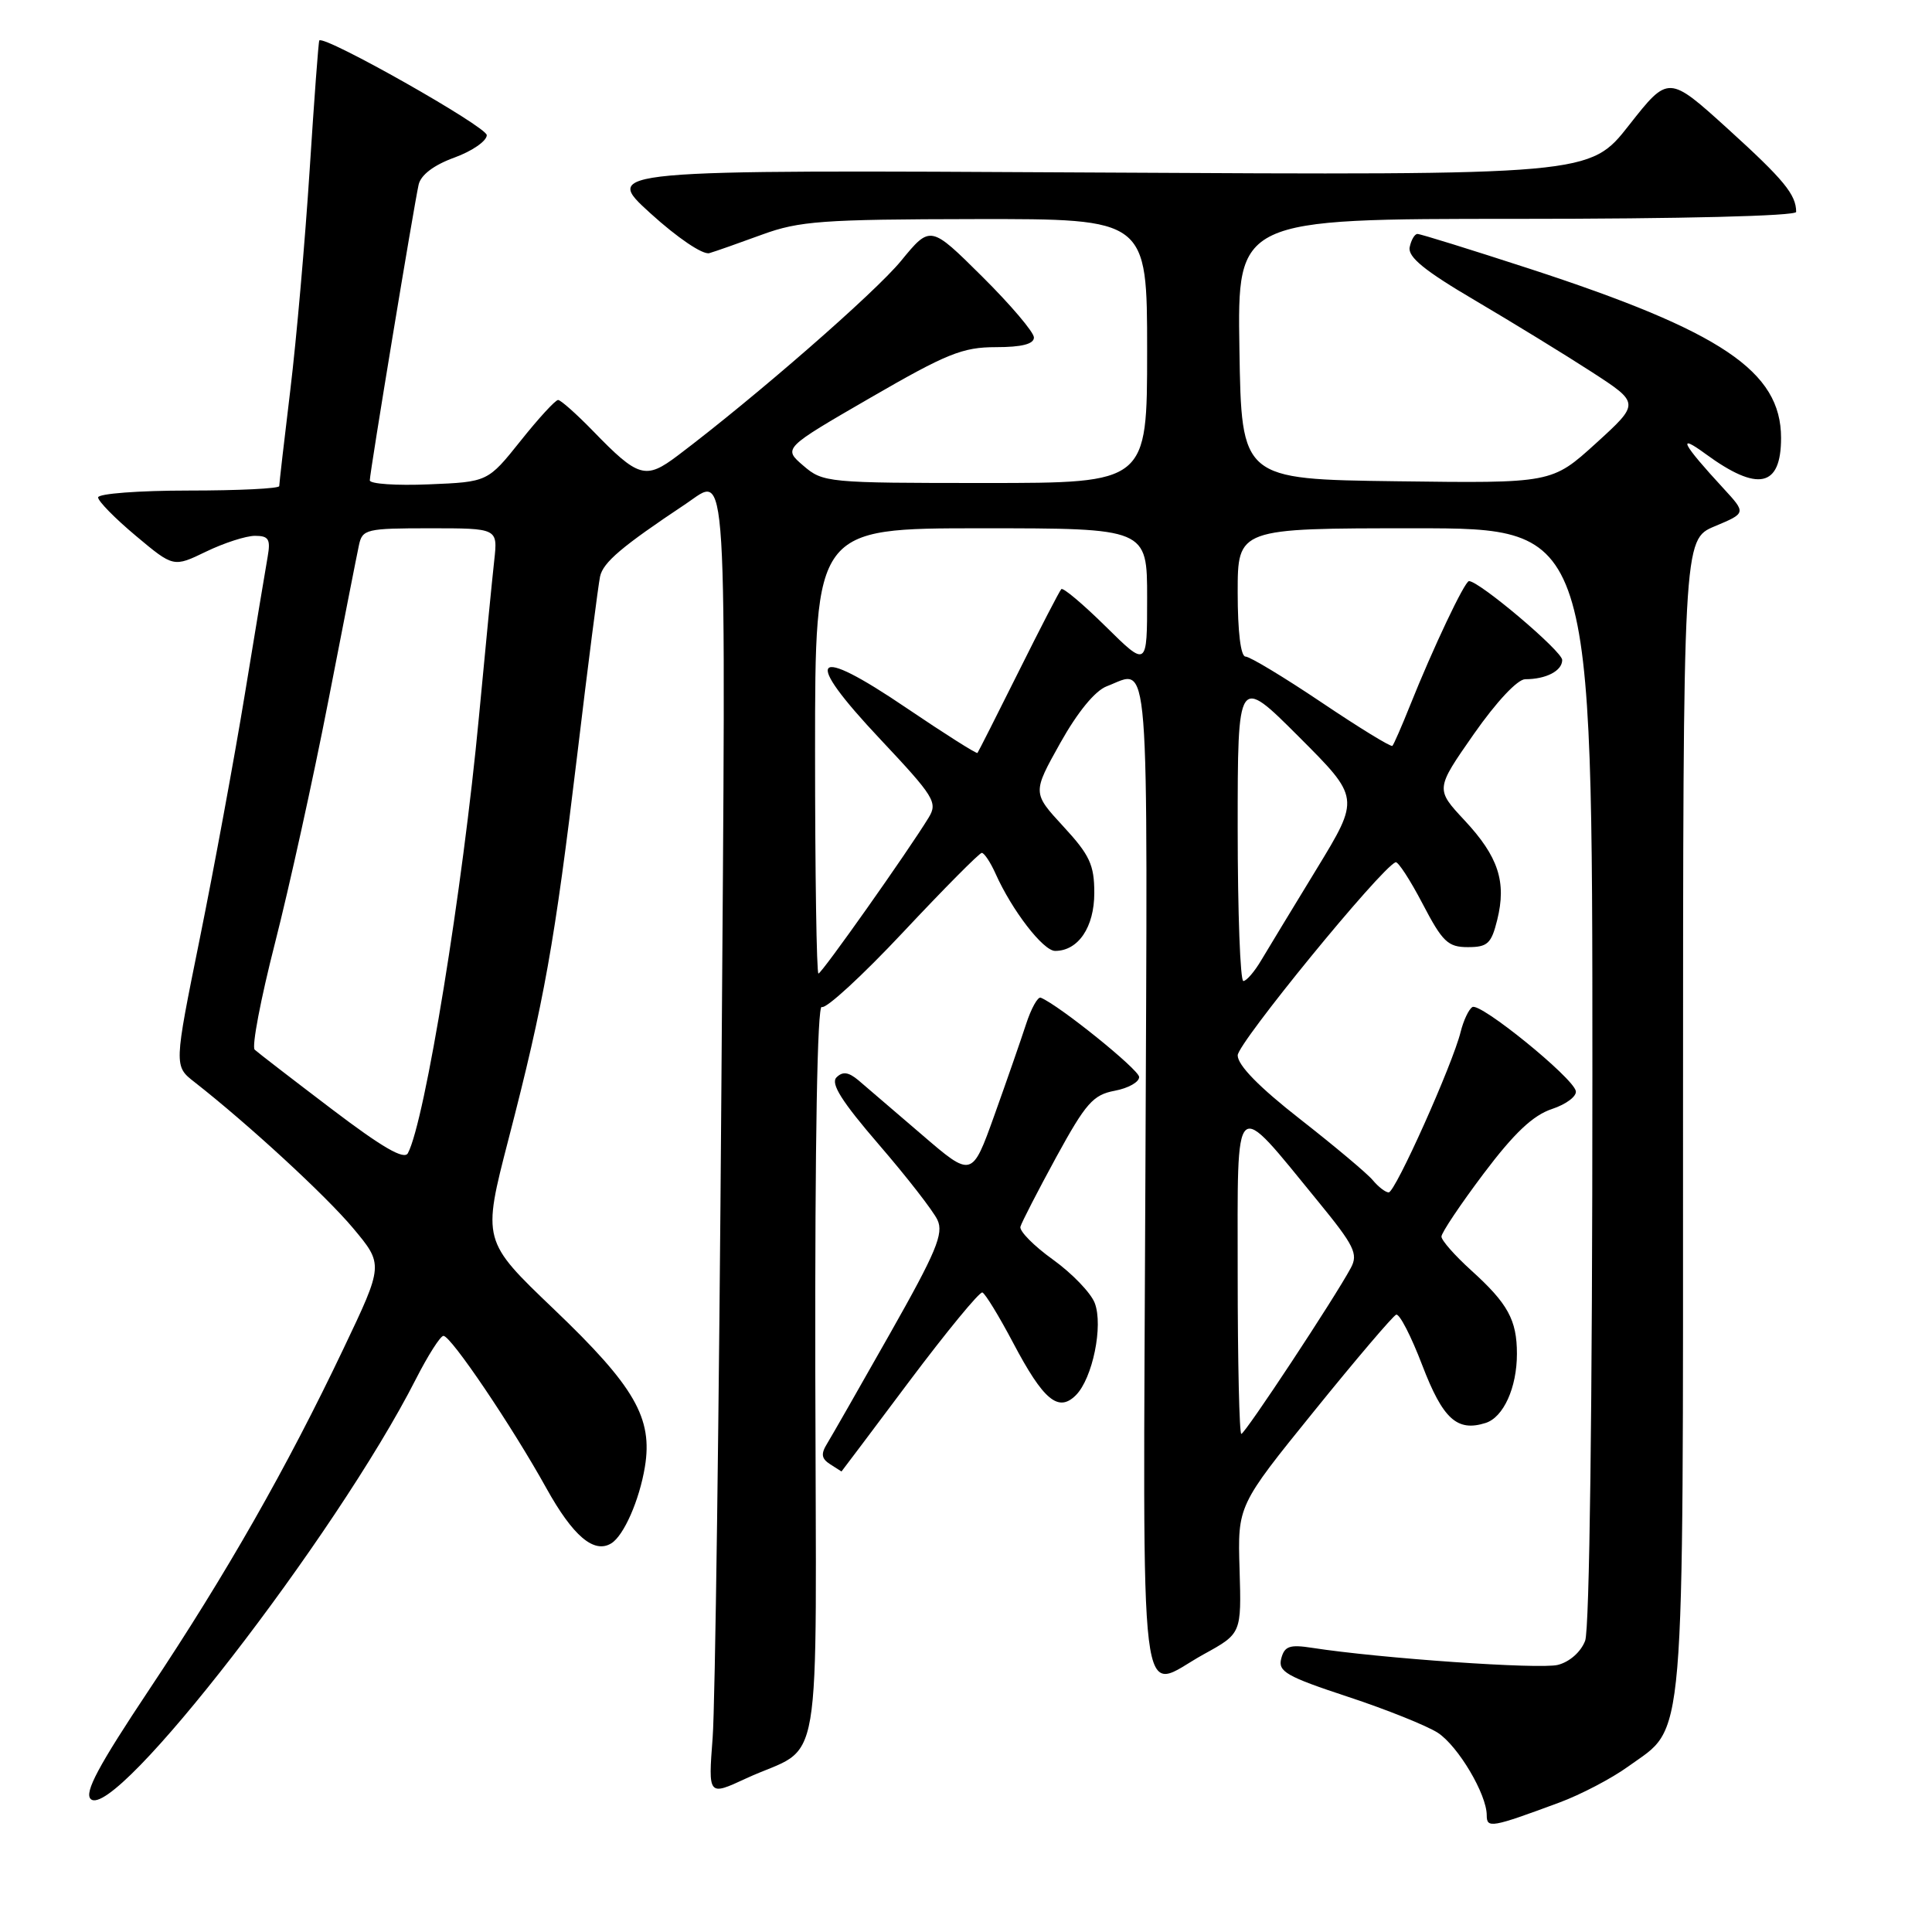 <?xml version="1.0" encoding="UTF-8" standalone="no"?>
<!DOCTYPE svg PUBLIC "-//W3C//DTD SVG 1.1//EN" "http://www.w3.org/Graphics/SVG/1.1/DTD/svg11.dtd" >
<svg xmlns="http://www.w3.org/2000/svg" xmlns:xlink="http://www.w3.org/1999/xlink" version="1.1" viewBox="0 0 256 256">
 <g >
 <path fill="currentColor"
d=" M 206.64 238.84 C 209.47 237.79 213.56 235.65 215.73 234.08 C 223.41 228.52 223.00 233.38 223.01 147.85 C 223.02 71.50 223.02 71.50 227.20 69.74 C 231.38 67.99 231.38 67.99 228.39 64.74 C 222.89 58.78 222.13 57.31 226.00 60.15 C 232.93 65.22 236.00 64.57 236.00 58.03 C 236.00 49.20 228.13 43.91 202.65 35.60 C 194.87 33.07 188.20 30.99 187.82 31.00 C 187.45 31.00 186.99 31.79 186.79 32.75 C 186.52 34.05 188.77 35.88 195.46 39.81 C 200.43 42.74 207.38 47.00 210.90 49.28 C 217.30 53.43 217.30 53.43 211.47 58.74 C 205.63 64.04 205.63 64.04 185.07 63.77 C 164.50 63.50 164.50 63.50 164.23 46.25 C 163.95 29.00 163.95 29.00 200.98 29.00 C 222.79 29.00 238.00 28.62 238.00 28.08 C 238.00 25.79 236.38 23.82 228.99 17.11 C 221.08 9.94 221.08 9.94 215.86 16.58 C 210.65 23.22 210.65 23.22 145.25 22.86 C 79.85 22.50 79.85 22.50 86.17 28.25 C 89.78 31.53 93.14 33.80 94.00 33.54 C 94.83 33.30 97.97 32.19 101.00 31.08 C 105.90 29.29 108.98 29.06 129.25 29.03 C 152.00 29.00 152.00 29.00 152.00 46.50 C 152.00 64.00 152.00 64.00 130.56 64.00 C 109.62 64.00 109.05 63.95 106.44 61.70 C 103.76 59.40 103.76 59.40 115.34 52.70 C 125.45 46.85 127.55 46.00 131.96 46.00 C 135.38 46.00 137.00 45.59 137.00 44.72 C 137.00 44.02 133.91 40.38 130.14 36.64 C 123.28 29.83 123.28 29.83 119.39 34.57 C 115.95 38.77 100.08 52.61 89.81 60.36 C 85.53 63.59 84.60 63.32 78.55 57.08 C 76.37 54.84 74.30 53.00 73.95 53.00 C 73.59 53.00 71.35 55.44 68.97 58.43 C 64.63 63.86 64.63 63.86 56.81 64.18 C 52.51 64.36 49.00 64.12 49.00 63.65 C 49.00 62.61 54.84 27.29 55.47 24.47 C 55.76 23.18 57.48 21.87 60.21 20.88 C 62.57 20.02 64.50 18.68 64.50 17.91 C 64.50 16.79 43.03 4.65 42.31 5.36 C 42.20 5.47 41.63 13.19 41.03 22.52 C 40.43 31.86 39.28 44.97 38.47 51.66 C 37.66 58.35 37.00 64.09 37.00 64.41 C 37.00 64.74 31.60 65.00 25.00 65.00 C 18.40 65.00 13.00 65.41 13.00 65.91 C 13.00 66.41 15.25 68.70 18.00 71.00 C 22.99 75.18 22.99 75.18 27.31 73.09 C 29.69 71.94 32.60 71.00 33.79 71.00 C 35.60 71.00 35.87 71.45 35.47 73.75 C 35.20 75.26 33.84 83.47 32.44 92.00 C 31.04 100.53 28.35 115.09 26.47 124.38 C 23.05 141.26 23.05 141.26 25.77 143.38 C 32.90 148.96 43.14 158.39 46.78 162.73 C 50.82 167.56 50.82 167.56 45.54 178.65 C 37.99 194.52 30.00 208.53 19.77 223.88 C 13.05 233.97 11.14 237.53 12.02 238.38 C 15.18 241.41 44.54 203.50 55.10 182.75 C 56.71 179.59 58.36 177.00 58.76 177.01 C 59.76 177.01 67.84 188.98 72.40 197.20 C 75.92 203.54 78.71 205.91 81.00 204.50 C 82.66 203.48 84.72 198.79 85.45 194.38 C 86.52 187.90 84.11 183.72 73.41 173.49 C 63.90 164.40 63.90 164.40 67.38 150.95 C 72.12 132.66 73.48 125.05 76.49 100.00 C 77.90 88.17 79.27 77.55 79.51 76.39 C 79.92 74.51 82.38 72.42 90.88 66.76 C 96.48 63.03 96.20 58.53 95.59 143.75 C 95.28 187.06 94.76 225.98 94.43 230.24 C 93.84 237.98 93.84 237.98 98.84 235.66 C 109.22 230.86 108.13 237.29 108.03 181.67 C 107.98 151.24 108.30 133.07 108.89 133.43 C 109.41 133.75 114.26 129.29 119.67 123.52 C 125.08 117.75 129.77 113.02 130.09 113.01 C 130.41 113.01 131.23 114.24 131.91 115.75 C 134.08 120.62 138.23 126.00 139.81 126.00 C 142.87 126.00 145.00 122.86 145.00 118.32 C 145.00 114.60 144.40 113.30 140.90 109.51 C 136.80 105.06 136.80 105.06 140.48 98.47 C 142.78 94.36 145.09 91.54 146.64 90.94 C 152.42 88.75 152.07 84.22 151.77 156.00 C 151.47 230.20 150.71 224.04 159.50 219.20 C 164.50 216.45 164.50 216.45 164.25 207.97 C 163.99 199.50 163.99 199.50 174.11 187.00 C 179.67 180.12 184.57 174.37 185.00 174.20 C 185.44 174.04 186.99 177.06 188.46 180.91 C 191.19 188.03 193.07 189.75 196.85 188.55 C 199.22 187.80 201.00 183.87 201.00 179.39 C 201.00 174.90 199.80 172.72 194.93 168.32 C 192.77 166.36 191.00 164.36 191.00 163.85 C 191.00 163.35 193.51 159.60 196.58 155.52 C 200.64 150.13 203.12 147.79 205.64 146.95 C 207.55 146.32 208.97 145.24 208.80 144.55 C 208.36 142.72 196.13 132.80 195.10 133.44 C 194.61 133.74 193.92 135.22 193.54 136.74 C 192.49 141.01 184.88 158.00 184.01 158.00 C 183.59 158.00 182.64 157.27 181.90 156.38 C 181.16 155.49 176.83 151.86 172.28 148.30 C 166.85 144.06 164.00 141.15 164.00 139.84 C 164.00 138.23 182.89 115.11 184.92 114.25 C 185.24 114.12 186.85 116.59 188.50 119.75 C 191.14 124.81 191.86 125.50 194.50 125.50 C 197.11 125.50 197.61 125.04 198.39 121.89 C 199.64 116.85 198.54 113.50 194.06 108.70 C 190.20 104.56 190.20 104.56 195.28 97.28 C 198.28 92.99 201.08 90.00 202.10 90.00 C 204.87 90.00 207.00 88.89 207.00 87.45 C 207.00 86.29 196.02 77.00 194.65 77.00 C 194.08 77.00 189.86 85.92 186.83 93.50 C 185.73 96.25 184.68 98.65 184.50 98.83 C 184.32 99.02 180.10 96.43 175.12 93.08 C 170.15 89.74 165.61 87.00 165.04 87.00 C 164.40 87.00 164.00 83.71 164.00 78.50 C 164.00 70.00 164.00 70.00 187.50 70.00 C 211.00 70.00 211.00 70.00 211.00 142.43 C 211.00 186.53 210.62 215.86 210.04 217.41 C 209.47 218.90 207.97 220.22 206.41 220.61 C 204.01 221.21 182.85 219.74 173.89 218.35 C 170.88 217.88 170.20 218.12 169.77 219.77 C 169.32 221.49 170.45 222.14 178.60 224.83 C 183.73 226.52 189.10 228.68 190.53 229.61 C 193.22 231.38 197.00 237.75 197.00 240.53 C 197.00 242.29 197.60 242.19 206.64 238.84 Z  M 120.50 183.01 C 125.45 176.42 129.80 171.13 130.17 171.26 C 130.54 171.39 132.38 174.40 134.25 177.94 C 138.26 185.54 140.24 187.19 142.56 184.87 C 144.77 182.65 146.21 175.67 145.06 172.66 C 144.55 171.32 142.06 168.73 139.53 166.91 C 137.00 165.10 135.06 163.13 135.21 162.55 C 135.37 161.97 137.51 157.82 139.96 153.32 C 143.88 146.16 144.84 145.07 147.71 144.53 C 149.52 144.19 150.97 143.37 150.94 142.70 C 150.90 141.71 140.37 133.22 137.91 132.20 C 137.52 132.03 136.64 133.61 135.96 135.70 C 135.28 137.79 133.39 143.23 131.76 147.78 C 128.79 156.06 128.79 156.06 122.14 150.34 C 118.49 147.20 114.70 143.95 113.73 143.13 C 112.43 142.05 111.66 141.94 110.84 142.76 C 110.03 143.57 111.54 145.96 116.47 151.68 C 120.18 155.98 123.67 160.47 124.22 161.65 C 125.07 163.45 124.05 165.89 117.96 176.65 C 113.96 183.72 110.20 190.30 109.60 191.28 C 108.75 192.65 108.84 193.28 110.00 194.02 C 110.83 194.54 111.50 194.98 111.50 194.98 C 111.51 194.99 115.56 189.61 120.50 183.01 Z  M 164.00 168.83 C 164.00 144.68 163.29 145.32 174.65 159.19 C 179.44 165.04 179.99 166.15 179.00 167.99 C 176.92 171.89 164.97 190.00 164.48 190.00 C 164.22 190.00 164.00 180.47 164.00 168.83 Z  M 43.93 146.94 C 38.74 143.00 34.16 139.47 33.75 139.09 C 33.33 138.71 34.55 132.34 36.44 124.95 C 38.33 117.55 41.50 103.17 43.48 93.00 C 45.46 82.83 47.29 73.49 47.56 72.25 C 48.01 70.12 48.52 70.00 57.00 70.00 C 65.96 70.00 65.96 70.00 65.49 74.25 C 65.23 76.59 64.31 85.92 63.46 95.00 C 61.31 117.86 56.32 148.53 54.05 152.80 C 53.56 153.73 50.67 152.06 43.93 146.94 Z  M 164.00 109.76 C 164.00 89.52 164.00 89.52 172.10 97.62 C 180.20 105.72 180.20 105.72 174.48 115.11 C 171.33 120.27 168.02 125.73 167.12 127.24 C 166.23 128.75 165.16 129.99 164.75 129.99 C 164.34 130.00 164.00 120.89 164.00 109.76 Z  M 108.00 99.50 C 108.00 70.00 108.00 70.00 130.00 70.00 C 152.00 70.00 152.00 70.00 152.00 79.22 C 152.00 88.43 152.00 88.43 146.52 83.02 C 143.51 80.05 140.86 77.82 140.63 78.06 C 140.39 78.30 137.85 83.22 134.97 89.00 C 132.09 94.78 129.64 99.62 129.52 99.77 C 129.40 99.91 125.18 97.24 120.14 93.83 C 107.58 85.31 106.23 86.89 116.63 97.94 C 123.81 105.58 124.28 106.33 123.05 108.34 C 120.32 112.81 108.88 129.00 108.45 129.00 C 108.20 129.00 108.00 115.72 108.00 99.50 Z "/>
</g>
</svg>